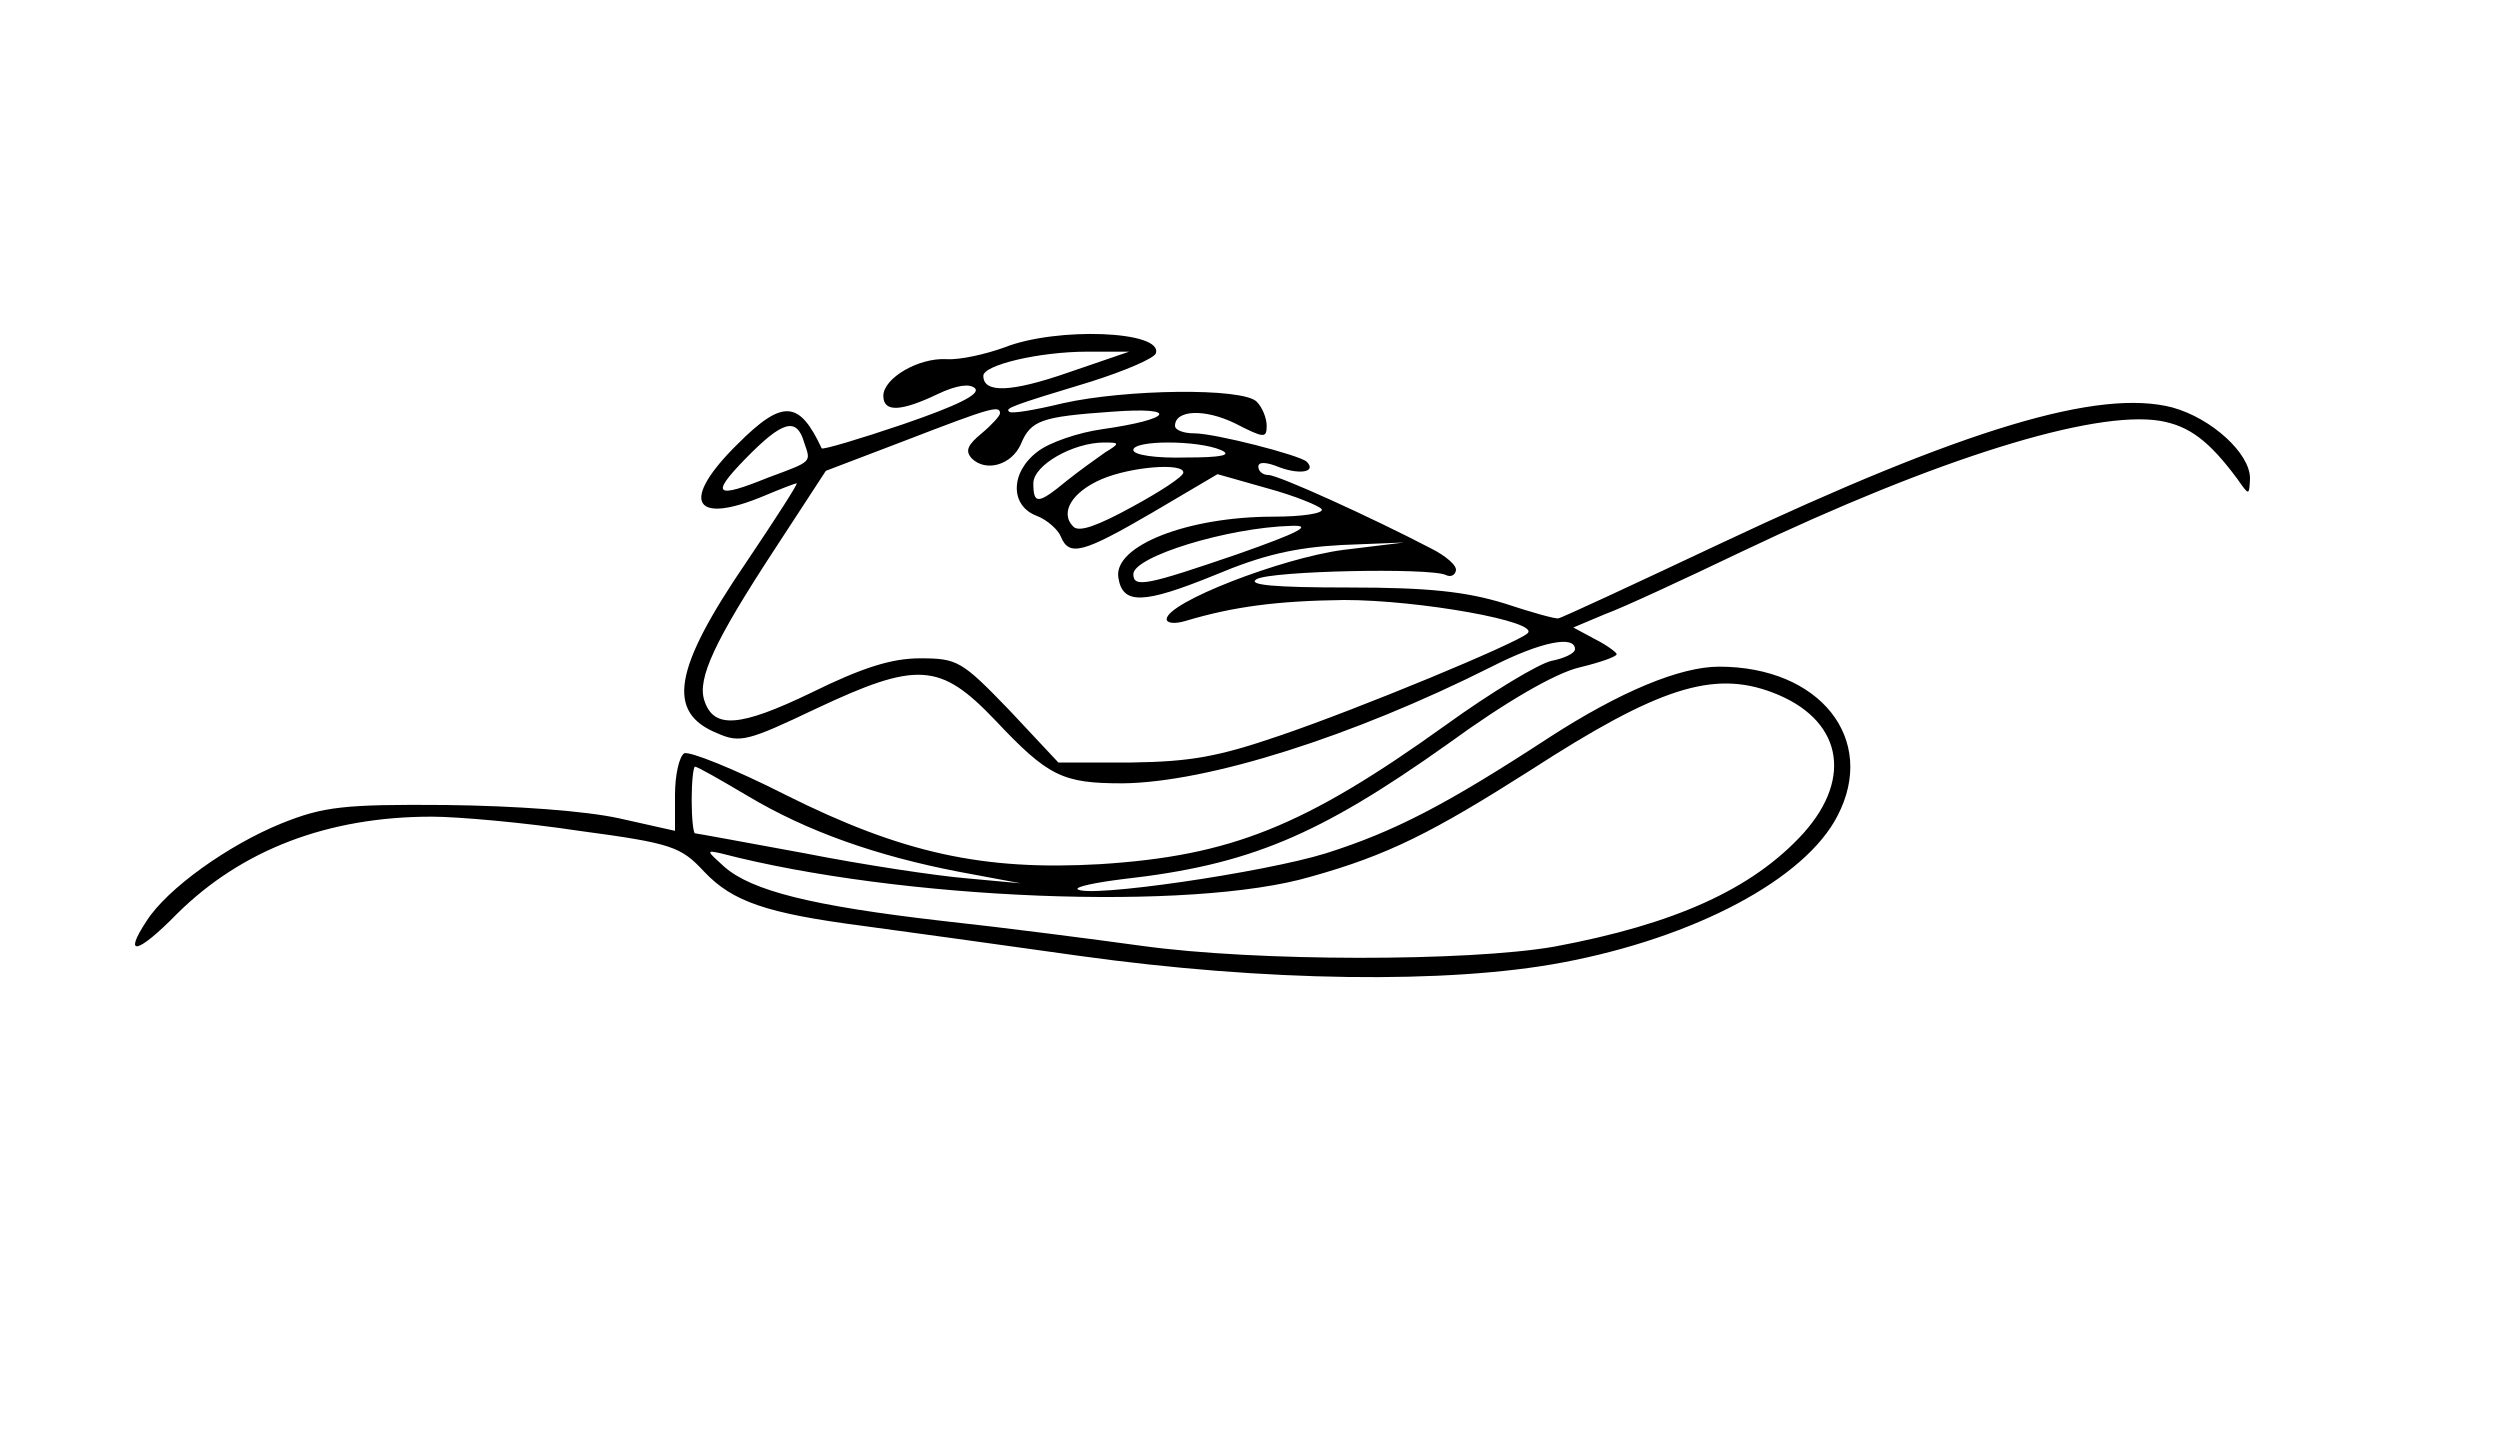 <?xml version="1.0" standalone="no"?>
<!DOCTYPE svg PUBLIC "-//W3C//DTD SVG 20010904//EN"
 "http://www.w3.org/TR/2001/REC-SVG-20010904/DTD/svg10.dtd">
<svg version="1.0" xmlns="http://www.w3.org/2000/svg"
 width="300pt" height="173pt" viewBox="0 0 300 173"
 preserveAspectRatio="xMidYMid meet">
<g transform="translate(0,173) scale(0.1,-0.1)"
fill="#000000" stroke="none">
<path d="M1205 1313 c-22 -8 -53 -15 -69 -14 -34 2 -76 -23 -76 -44 0 -20 21
-19 65 2 23 11 39 13 45 7 7 -7 -22 -21 -86 -43 -53 -18 -97 -31 -98 -29 -27
58 -47 59 -101 5 -69 -68 -54 -98 32 -62 19 8 37 15 39 15 2 0 -25 -42 -60
-94 -88 -129 -97 -181 -35 -206 27 -12 37 -9 117 29 123 58 150 56 216 -13 64
-68 81 -76 153 -76 102 1 276 56 443 140 59 30 100 38 100 21 0 -5 -13 -11
-28 -14 -15 -3 -73 -38 -127 -77 -170 -122 -258 -157 -415 -167 -140 -8 -237
13 -377 83 -61 31 -116 53 -122 50 -6 -4 -11 -26 -11 -50 l0 -43 -67 15 c-41
9 -124 15 -208 16 -123 1 -147 -2 -197 -22 -64 -26 -137 -78 -162 -117 -29
-44 -11 -40 37 9 77 76 180 116 305 116 31 0 111 -7 177 -17 112 -15 122 -19
150 -49 34 -36 75 -50 190 -65 44 -6 161 -22 260 -36 222 -31 443 -34 580 -8
159 30 291 100 330 176 48 92 -21 179 -142 179 -47 0 -119 -30 -204 -85 -124
-81 -186 -113 -268 -139 -74 -23 -286 -54 -298 -43 -2 3 22 8 54 12 152 17
235 52 390 162 70 51 129 85 158 92 25 6 45 13 45 16 0 2 -12 11 -26 18 l-26
14 38 16 c22 8 95 42 164 75 235 112 422 170 502 157 35 -6 59 -24 93 -70 14
-20 14 -20 15 1 0 30 -46 72 -93 85 -88 23 -249 -25 -542 -163 -104 -49 -192
-90 -195 -90 -3 -1 -32 7 -65 18 -46 14 -90 19 -187 19 -89 0 -122 3 -110 10
17 10 208 14 227 5 6 -3 11 0 12 5 2 6 -12 18 -30 27 -71 37 -183 88 -195 88
-6 0 -12 4 -12 10 0 6 9 6 26 -1 25 -9 44 -5 32 7 -9 8 -110 34 -135 34 -13 0
-23 4 -23 9 0 19 35 21 72 3 35 -18 38 -18 38 -3 0 9 -5 22 -12 29 -17 17
-158 15 -233 -2 -33 -8 -62 -13 -64 -10 -5 4 2 7 98 36 41 13 76 28 78 34 9
27 -119 32 -182 7z m77 -30 c-69 -24 -102 -25 -102 -4 0 13 67 29 125 29 l50
0 -73 -25z m-82 -49 c0 -3 -10 -14 -22 -24 -17 -14 -20 -21 -12 -30 17 -17 48
-8 59 17 12 29 25 33 110 39 81 6 72 -9 -12 -21 -29 -4 -64 -16 -78 -27 -33
-25 -33 -65 -1 -77 13 -5 26 -17 29 -25 10 -24 26 -20 110 29 l78 46 60 -17
c33 -9 62 -21 65 -25 3 -5 -23 -9 -58 -9 -103 0 -192 -35 -186 -73 5 -33 30
-32 116 3 57 24 96 33 152 36 l75 3 -74 -9 c-74 -10 -211 -63 -211 -83 0 -5
10 -6 23 -2 57 17 109 24 190 25 90 0 236 -26 220 -40 -13 -12 -201 -90 -298
-123 -73 -25 -106 -31 -177 -32 l-88 0 -59 63 c-57 59 -62 62 -107 62 -34 0
-69 -11 -130 -41 -87 -42 -118 -44 -129 -9 -8 26 12 70 84 180 l62 95 97 37
c101 39 112 42 112 32z m-235 -35 c8 -24 11 -22 -43 -42 -64 -26 -70 -21 -27
23 44 45 61 50 70 19z m361 -12 c-10 -7 -31 -22 -46 -34 -34 -28 -40 -29 -40
-3 0 22 48 49 85 49 19 0 19 -1 1 -12z m139 3 c14 -6 2 -9 -42 -9 -36 -1 -63
3 -63 9 0 12 77 12 105 0z m-45 -27 c0 -5 -28 -23 -61 -41 -42 -23 -64 -31
-71 -24 -17 17 -1 42 34 57 35 15 98 20 98 8z m65 -98 c-108 -37 -125 -41
-125 -24 0 21 113 56 190 58 26 1 9 -8 -65 -34z m642 -166 c82 -31 98 -101 37
-169 -61 -67 -154 -109 -299 -136 -104 -18 -358 -18 -495 1 -58 8 -166 22
-240 30 -156 18 -228 36 -261 65 -21 19 -22 20 -4 16 215 -56 565 -70 708 -28
93 26 146 53 264 128 153 99 219 120 290 93z m-1230 -124 c72 -43 155 -72 253
-91 l75 -14 -65 6 c-36 3 -123 16 -194 30 -71 13 -130 24 -132 24 -2 0 -4 18
-4 40 0 22 2 40 4 40 3 0 31 -16 63 -35z"/>
</g>
</svg>
